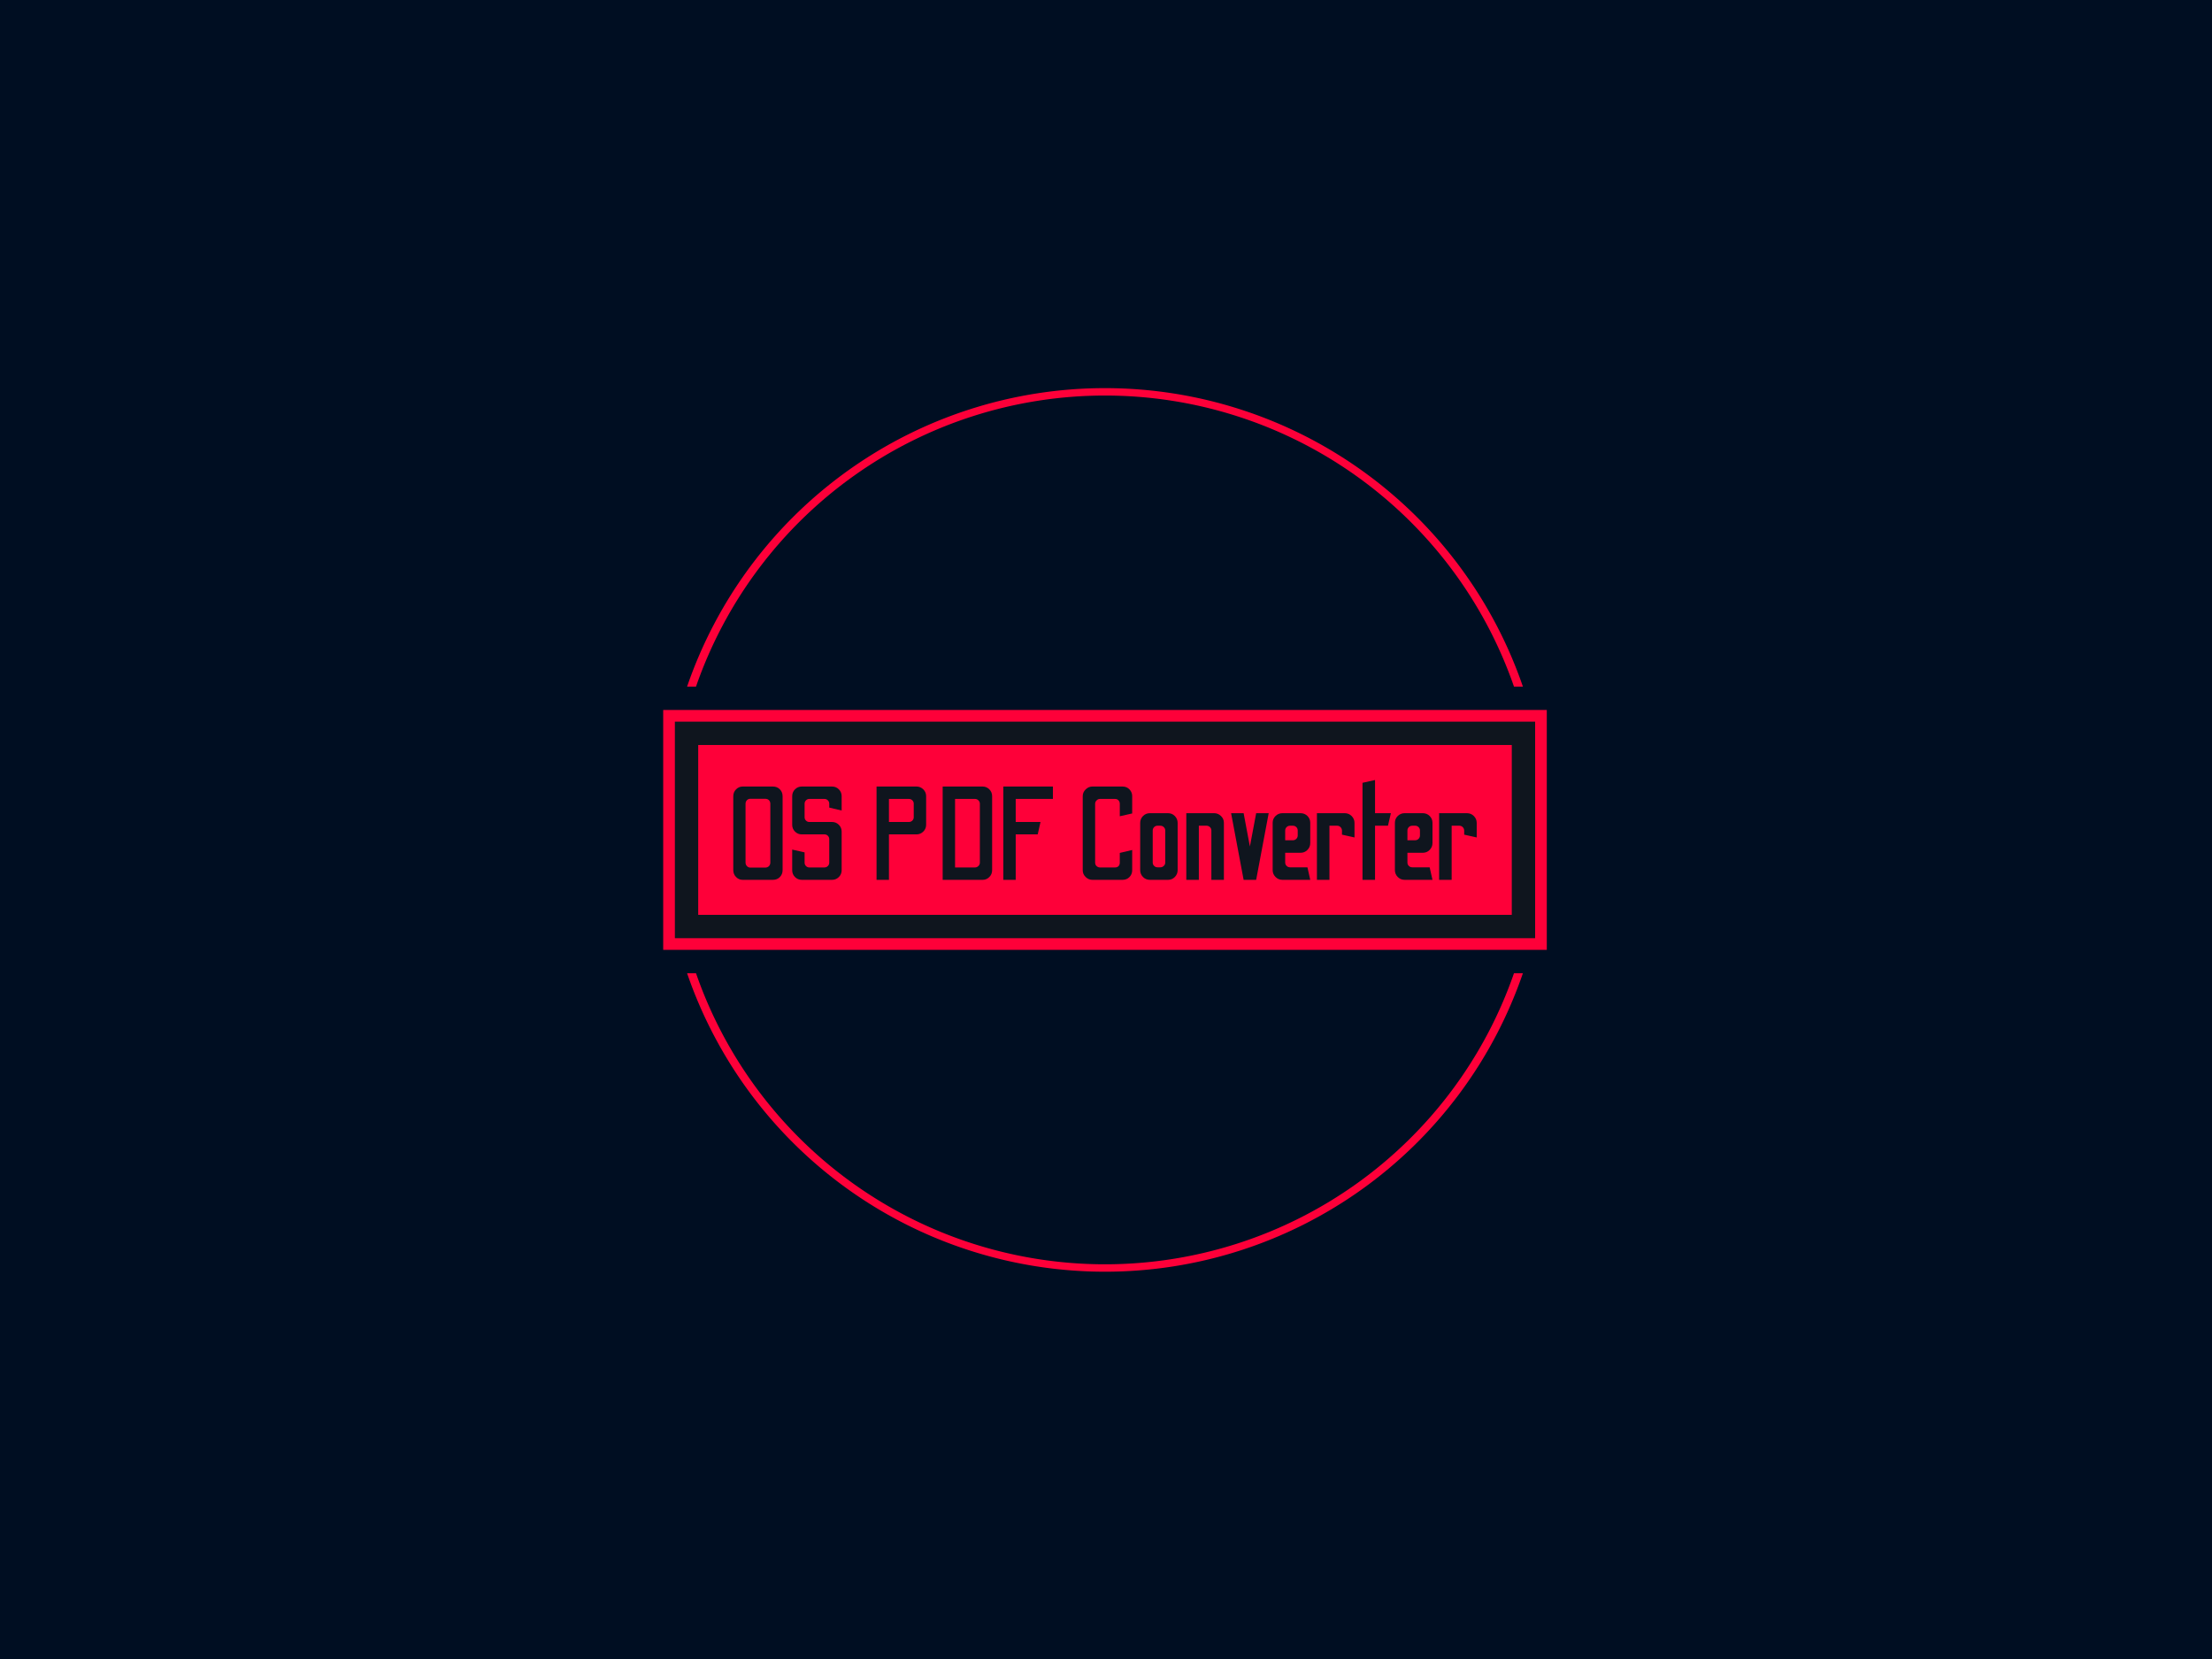 <svg xmlns="http://www.w3.org/2000/svg" version="1.1" xmlns:xlink="http://www.w3.org/1999/xlink" xmlns:svgjs="http://svgjs.dev/svgjs" width="2000" height="1500" viewBox="0 0 2000 1500"><rect width="2000" height="1500" fill="#000e22"></rect><g transform="matrix(0.75,0,0,0.75,249.091,282.754)"><svg viewBox="0 0 396 247" data-background-color="#000e22" preserveAspectRatio="xMidYMid meet" height="1247" width="2000" xmlns="http://www.w3.org/2000/svg" xmlns:xlink="http://www.w3.org/1999/xlink"><g id="tight-bounds" transform="matrix(1,0,0,1,0.24,-0.1)"><svg viewBox="0 0 395.52 247.2" height="247.2" width="395.52"><g><svg></svg></g><g><svg viewBox="0 0 395.52 247.2" height="247.2" width="395.52"><g transform="matrix(1,0,0,1,92.264,94.96)"><svg viewBox="0 0 210.992 57.281" height="57.281" width="210.992"><g><svg viewBox="0 0 210.992 57.281" height="57.281" width="210.992"><g><svg viewBox="0 0 210.992 57.281" height="57.281" width="210.992"><g><path d="M0 57.281v-57.281h210.992v57.281z" fill="#fe0039" stroke="transparent" stroke-width="0" rx="0%" data-fill-palette-color="tertiary"></path><path d="M2.787 54.494v-51.707h205.419v51.707z" fill="#0f151e" stroke="transparent" stroke-width="0" rx="0%" data-fill-palette-color="quaternary"></path><path d="M8.36 48.921v-40.561h194.272v40.561z" fill="#fe0039" stroke="transparent" stroke-width="0" data-fill-palette-color="tertiary"></path></g><g transform="matrix(1,0,0,1,16.72,16.72)" id="textblocktransform"><svg viewBox="0 0 177.553 23.841" height="23.841" width="177.553" id="textblock"><g><svg viewBox="0 0 177.553 23.841" height="23.841" width="177.553"><g transform="matrix(1,0,0,1,0,0)"><svg width="177.553" viewBox="3.1 -37.45 278.86 37.45" height="23.841" data-palette-color="#0f151e"><path d="M17.95 0L6.6 0Q5.2 0 4.15-1.05 3.1-2.1 3.1-3.65L3.1-3.65 3.1-31.35Q3.1-32.9 4.15-33.95 5.2-35 6.6-35L6.6-35 17.95-35Q19.55-35 20.58-33.95 21.6-32.9 21.6-31.35L21.6-31.35 21.6-3.65Q21.6-2.1 20.58-1.05 19.55 0 17.95 0L17.95 0ZM9.45-4.6L9.45-4.6 15.1-4.6Q15.95-4.6 16.48-5.15 17-5.7 17-6.5L17-6.5 17-28.5Q17-29.35 16.48-29.88 15.95-30.4 15.1-30.4L15.1-30.4 9.45-30.4Q8.75-30.4 8.22-29.88 7.7-29.35 7.7-28.5L7.7-28.5 7.7-6.5Q7.7-5.7 8.22-5.15 8.75-4.6 9.45-4.6ZM40.15 0L28.8 0Q27.3 0 26.25-1.05 25.2-2.1 25.2-3.6L25.2-3.6 25.2-11.35 29.85-10.3 29.85-6.45Q29.85-5.7 30.37-5.18 30.9-4.65 31.6-4.65L31.6-4.65 37.3-4.65Q38.05-4.65 38.57-5.18 39.1-5.7 39.1-6.45L39.1-6.45 39.1-15.25Q39.1-16 38.57-16.53 38.05-17.05 37.3-17.05L37.3-17.05 28.8-17.05Q27.3-17.05 26.25-18.1 25.2-19.15 25.2-20.65L25.2-20.65 25.2-31.4Q25.2-32.9 26.25-33.95 27.3-35 28.8-35L28.8-35 40.15-35Q41.65-35 42.7-33.95 43.75-32.9 43.75-31.4L43.75-31.4 43.75-26 39.1-27.1 39.1-28.55Q39.1-29.3 38.57-29.83 38.05-30.35 37.3-30.35L37.3-30.35 31.6-30.35Q30.9-30.35 30.37-29.83 29.85-29.3 29.85-28.55L29.85-28.55 29.85-23.5Q29.85-22.75 30.37-22.23 30.9-21.7 31.6-21.7L31.6-21.7 40.15-21.7Q41.65-21.7 42.7-20.65 43.75-19.6 43.75-18.1L43.75-18.1 43.75-3.6Q43.75-2.1 42.7-1.05 41.65 0 40.15 0L40.15 0ZM61.49 0L56.84 0 56.84-35 71.84-35Q73.29-35 74.37-33.95 75.44-32.9 75.44-31.4L75.44-31.4 75.44-20.65Q75.44-19.15 74.37-18.1 73.29-17.05 71.84-17.05L71.84-17.05 61.49-17.05 61.49 0ZM61.49-30.35L61.49-21.7 68.99-21.7Q69.74-21.7 70.27-22.23 70.79-22.75 70.79-23.5L70.79-23.5 70.79-28.6Q70.79-29.3 70.27-29.83 69.74-30.35 68.99-30.35L68.99-30.35 61.49-30.35ZM96.64 0L81.64 0 81.64-35 96.64-35Q98.09-35 99.14-33.95 100.19-32.9 100.19-31.4L100.19-31.4 100.19-3.6Q100.19-2.1 99.14-1.05 98.09 0 96.64 0L96.64 0ZM86.29-30.35L86.29-4.65 93.79-4.65Q94.49-4.65 95.04-5.18 95.59-5.7 95.59-6.45L95.59-6.45 95.59-28.55Q95.59-29.3 95.04-29.83 94.49-30.35 93.79-30.35L93.79-30.35 86.29-30.35ZM109.04 0L104.39 0 104.39-35 122.99-35 122.99-30.35 109.04-30.35 109.04-21.7 118.34-21.7 117.29-17.05 109.04-17.05 109.04 0ZM149.13 0L137.78 0Q136.38 0 135.28-1.05 134.18-2.1 134.18-3.6L134.18-3.6 134.18-31.4Q134.18-32.85 135.28-33.93 136.38-35 137.78-35L137.78-35 149.13-35Q150.68-35 151.71-33.93 152.73-32.85 152.73-31.4L152.73-31.4 152.73-24.9 148.08-23.85 148.08-28.55Q148.08-29.25 147.61-29.8 147.13-30.35 146.33-30.35L146.33-30.35 140.63-30.35Q139.93-30.35 139.38-29.8 138.83-29.25 138.83-28.55L138.83-28.55 138.83-6.45Q138.83-5.65 139.38-5.15 139.93-4.65 140.63-4.65L140.63-4.65 146.33-4.65Q147.13-4.65 147.61-5.15 148.08-5.65 148.08-6.45L148.08-6.45 148.08-10.1 152.73-11.2 152.73-3.6Q152.73-2.1 151.71-1.05 150.68 0 149.13 0L149.13 0ZM166.18 0L159.38 0Q157.83 0 156.78-1.07 155.73-2.15 155.73-3.65L155.73-3.65 155.73-21.35Q155.73-22.85 156.78-23.93 157.83-25 159.38-25L159.38-25 166.18-25Q167.68-25 168.73-23.93 169.78-22.85 169.78-21.35L169.78-21.35 169.78-3.65Q169.78-2.15 168.73-1.07 167.68 0 166.18 0L166.18 0ZM162.23-4.7L162.23-4.7 163.28-4.7Q164.03-4.7 164.58-5.23 165.13-5.75 165.13-6.5L165.13-6.5 165.13-18.5Q165.13-19.25 164.58-19.78 164.03-20.3 163.28-20.3L163.28-20.3 162.23-20.3Q161.48-20.3 160.96-19.78 160.43-19.25 160.43-18.5L160.43-18.5 160.43-6.5Q160.43-5.75 160.96-5.23 161.48-4.7 162.23-4.7ZM177.73 0L173.03 0 173.03-25 183.48-25Q184.93-25 186.03-23.95 187.13-22.9 187.13-21.4L187.13-21.4 187.13 0 182.43 0 182.43-18.5Q182.43-19.3 181.88-19.8 181.33-20.3 180.63-20.3L180.63-20.3 177.73-20.3 177.73 0ZM199.23 0L194.53 0 189.83-25 194.53-25 196.88-12.5 199.23-25 203.93-25 199.23 0ZM219.52 0L209.07 0Q207.57 0 206.5-1.07 205.42-2.15 205.42-3.65L205.42-3.65 205.42-21.4Q205.42-22.9 206.5-23.95 207.57-25 209.07-25L209.07-25 215.87-25Q217.42-25 218.47-23.95 219.52-22.9 219.52-21.4L219.52-21.4 219.52-13.8Q219.52-12.3 218.47-11.23 217.42-10.15 215.87-10.15L215.87-10.15 210.12-10.15 210.12-6.5Q210.12-5.75 210.65-5.23 211.17-4.7 211.97-4.7L211.97-4.7 218.47-4.7 219.52 0ZM210.12-18.5L210.12-14.85 213.02-14.85Q213.77-14.85 214.3-15.38 214.82-15.9 214.82-16.65L214.82-16.65 214.82-18.5Q214.82-19.25 214.3-19.78 213.77-20.3 213.02-20.3L213.02-20.3 211.97-20.3Q211.17-20.3 210.65-19.78 210.12-19.25 210.12-18.5L210.12-18.5ZM226.72 0L222.02 0 222.02-25 232.47-25Q233.97-25 235.05-23.93 236.12-22.85 236.12-21.35L236.12-21.35 236.12-15.9 231.42-16.95 231.42-18.45Q231.42-19.2 230.9-19.75 230.37-20.3 229.62-20.3L229.62-20.3 226.72-20.3 226.72 0ZM243.82 0L239.12 0 239.12-36.4 243.82-37.45 243.82-25 249.77-25 248.67-20.3 243.82-20.3 243.82 0ZM265.37 0L254.92 0Q253.42 0 252.34-1.07 251.27-2.15 251.27-3.65L251.27-3.65 251.27-21.4Q251.27-22.9 252.34-23.95 253.42-25 254.92-25L254.92-25 261.72-25Q263.26-25 264.31-23.95 265.37-22.9 265.37-21.4L265.37-21.4 265.37-13.8Q265.37-12.3 264.31-11.23 263.26-10.15 261.72-10.15L261.72-10.15 255.97-10.15 255.97-6.5Q255.97-5.75 256.49-5.23 257.01-4.7 257.81-4.7L257.81-4.7 264.31-4.7 265.37 0ZM255.97-18.5L255.97-14.85 258.87-14.85Q259.62-14.85 260.14-15.38 260.67-15.9 260.67-16.65L260.67-16.65 260.67-18.5Q260.67-19.25 260.14-19.78 259.62-20.3 258.87-20.3L258.87-20.3 257.81-20.3Q257.01-20.3 256.49-19.78 255.97-19.25 255.97-18.5L255.97-18.5ZM272.56 0L267.86 0 267.86-25 278.31-25Q279.81-25 280.89-23.93 281.96-22.85 281.96-21.35L281.96-21.35 281.96-15.9 277.26-16.95 277.26-18.45Q277.26-19.2 276.74-19.75 276.21-20.3 275.46-20.3L275.46-20.3 272.56-20.3 272.56 0Z" opacity="1" transform="matrix(1,0,0,1,0,0)" fill="#0f151e" class="wordmark-text-0" data-fill-palette-color="quaternary" id="text-0"></path></svg></g></svg></g></svg></g></svg></g><g></g></svg></g></svg></g><g><path d="M97.966 89.387A105.496 105.496 0 0 1 297.554 89.387L295.425 89.387A103.367 103.367 0 0 0 100.095 89.387L97.966 89.387M97.966 157.813A105.496 105.496 0 0 0 297.554 157.813L295.425 157.813A103.367 103.367 0 0 1 100.095 157.813L97.966 157.813" fill="#fe0039" stroke="transparent" data-fill-palette-color="tertiary"></path></g></svg></g><defs></defs></svg><rect width="395.52" height="247.2" fill="none" stroke="none" visibility="hidden"></rect></g></svg></g></svg>